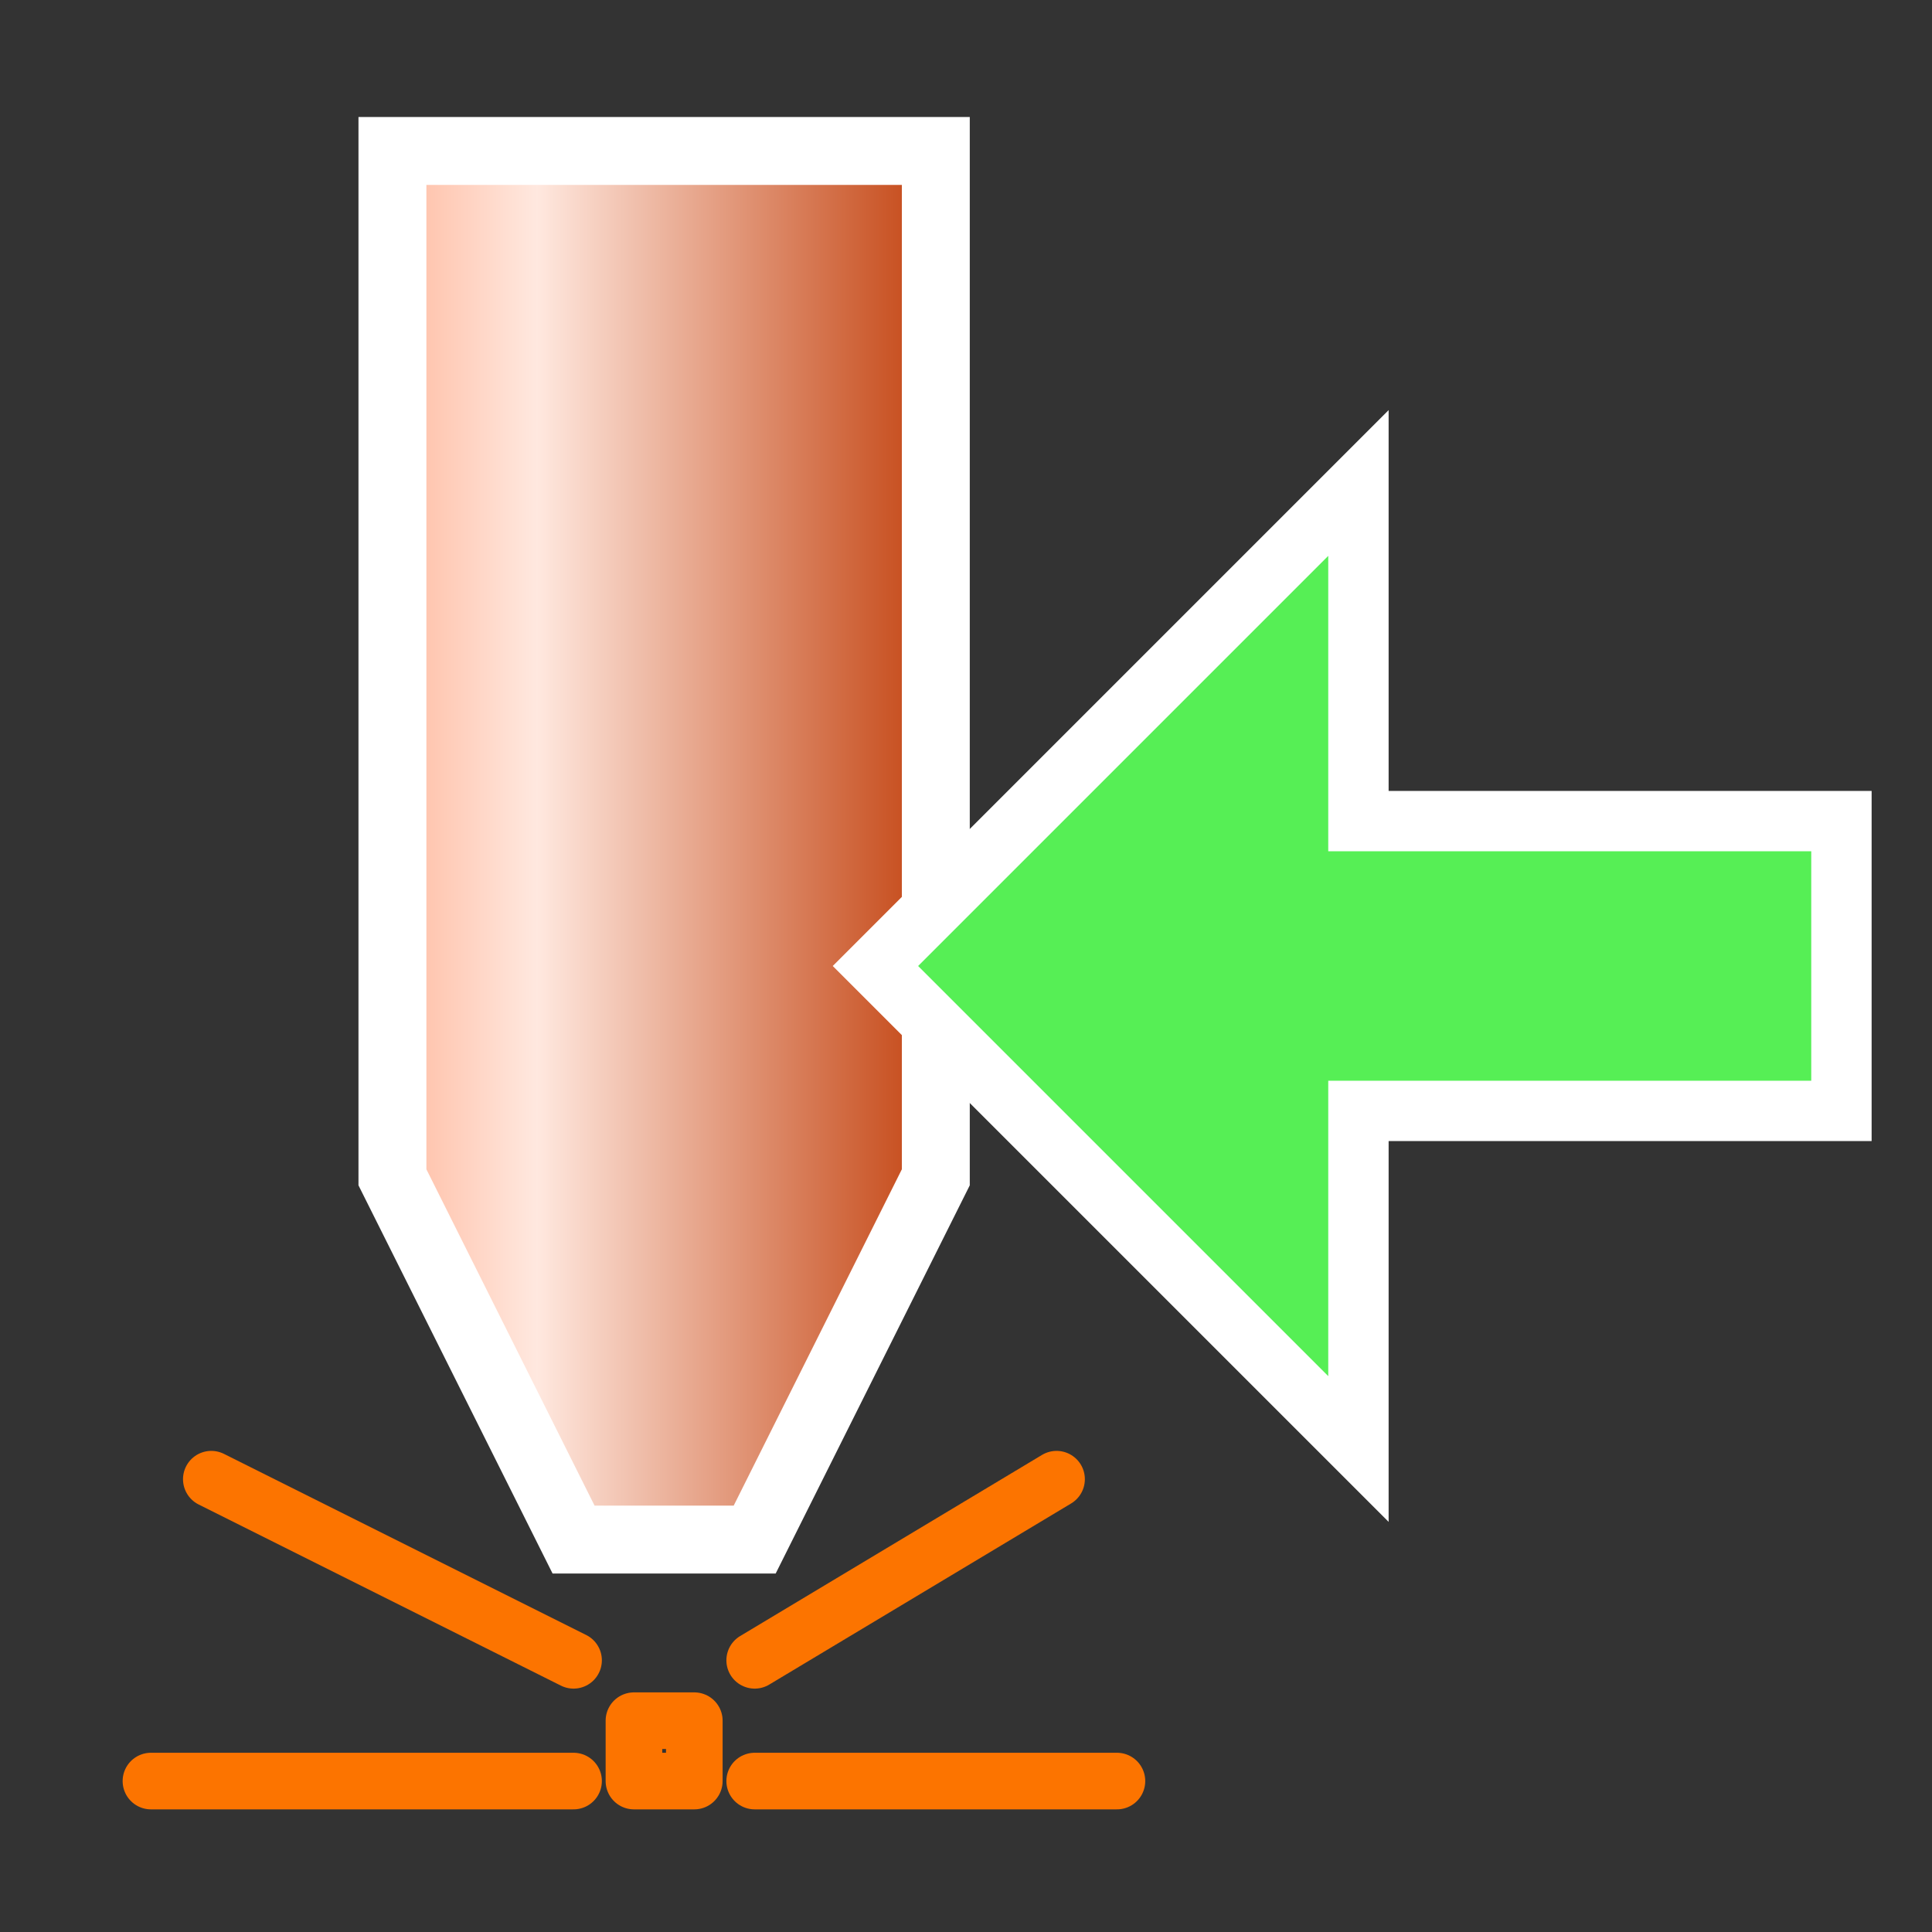 <svg width="512" xmlns="http://www.w3.org/2000/svg" height="512" xmlns:xlink="http://www.w3.org/1999/xlink">
<rect width="100%" height="100%" fill="#333333" stroke="none"/>
<defs>
<linearGradient id="linearGradient4218">
<stop offset="0" stop-color="#ffb193"/>
<stop offset=".292" stop-color="#ffe8df"/>
<stop offset="1" stop-color="#be3600"/>
</linearGradient>
<linearGradient xlink:href="#linearGradient4218" id="linearGradient4224" x1="95" x2="257" gradientUnits="userSpaceOnUse"/>
</defs>
<g stroke="#fff" transform="translate(0 464)">
<path fill="url(#linearGradient4224)" stroke-width="18" d="m104,40 0,272 48,96 48,0 48-96 0-272z" transform="translate(0 -464)"/>
<path fill="#56ef55" stroke-width="16" d="m232-208 128-128 0,89.6 128,0 0,76.8-128,0 0,89.6-128-128z"/>
</g>
<g fill="none" stroke="#fc7400" stroke-linejoin="round" stroke-linecap="round" stroke-width="15" transform="translate(0 464)">
<path d="m152,472-112,0" transform="translate(0 -464)"/>
<path d="m152,440-96-48" transform="translate(0 -464)"/>
<path d="m200,440 80-48" transform="translate(0 -464)"/>
<path d="m200,472 96,0" transform="translate(0 -464)"/>
<path d="m168,472 0-16 16,0 0,16z" transform="translate(0 -464)"/>
</g>
</svg>
